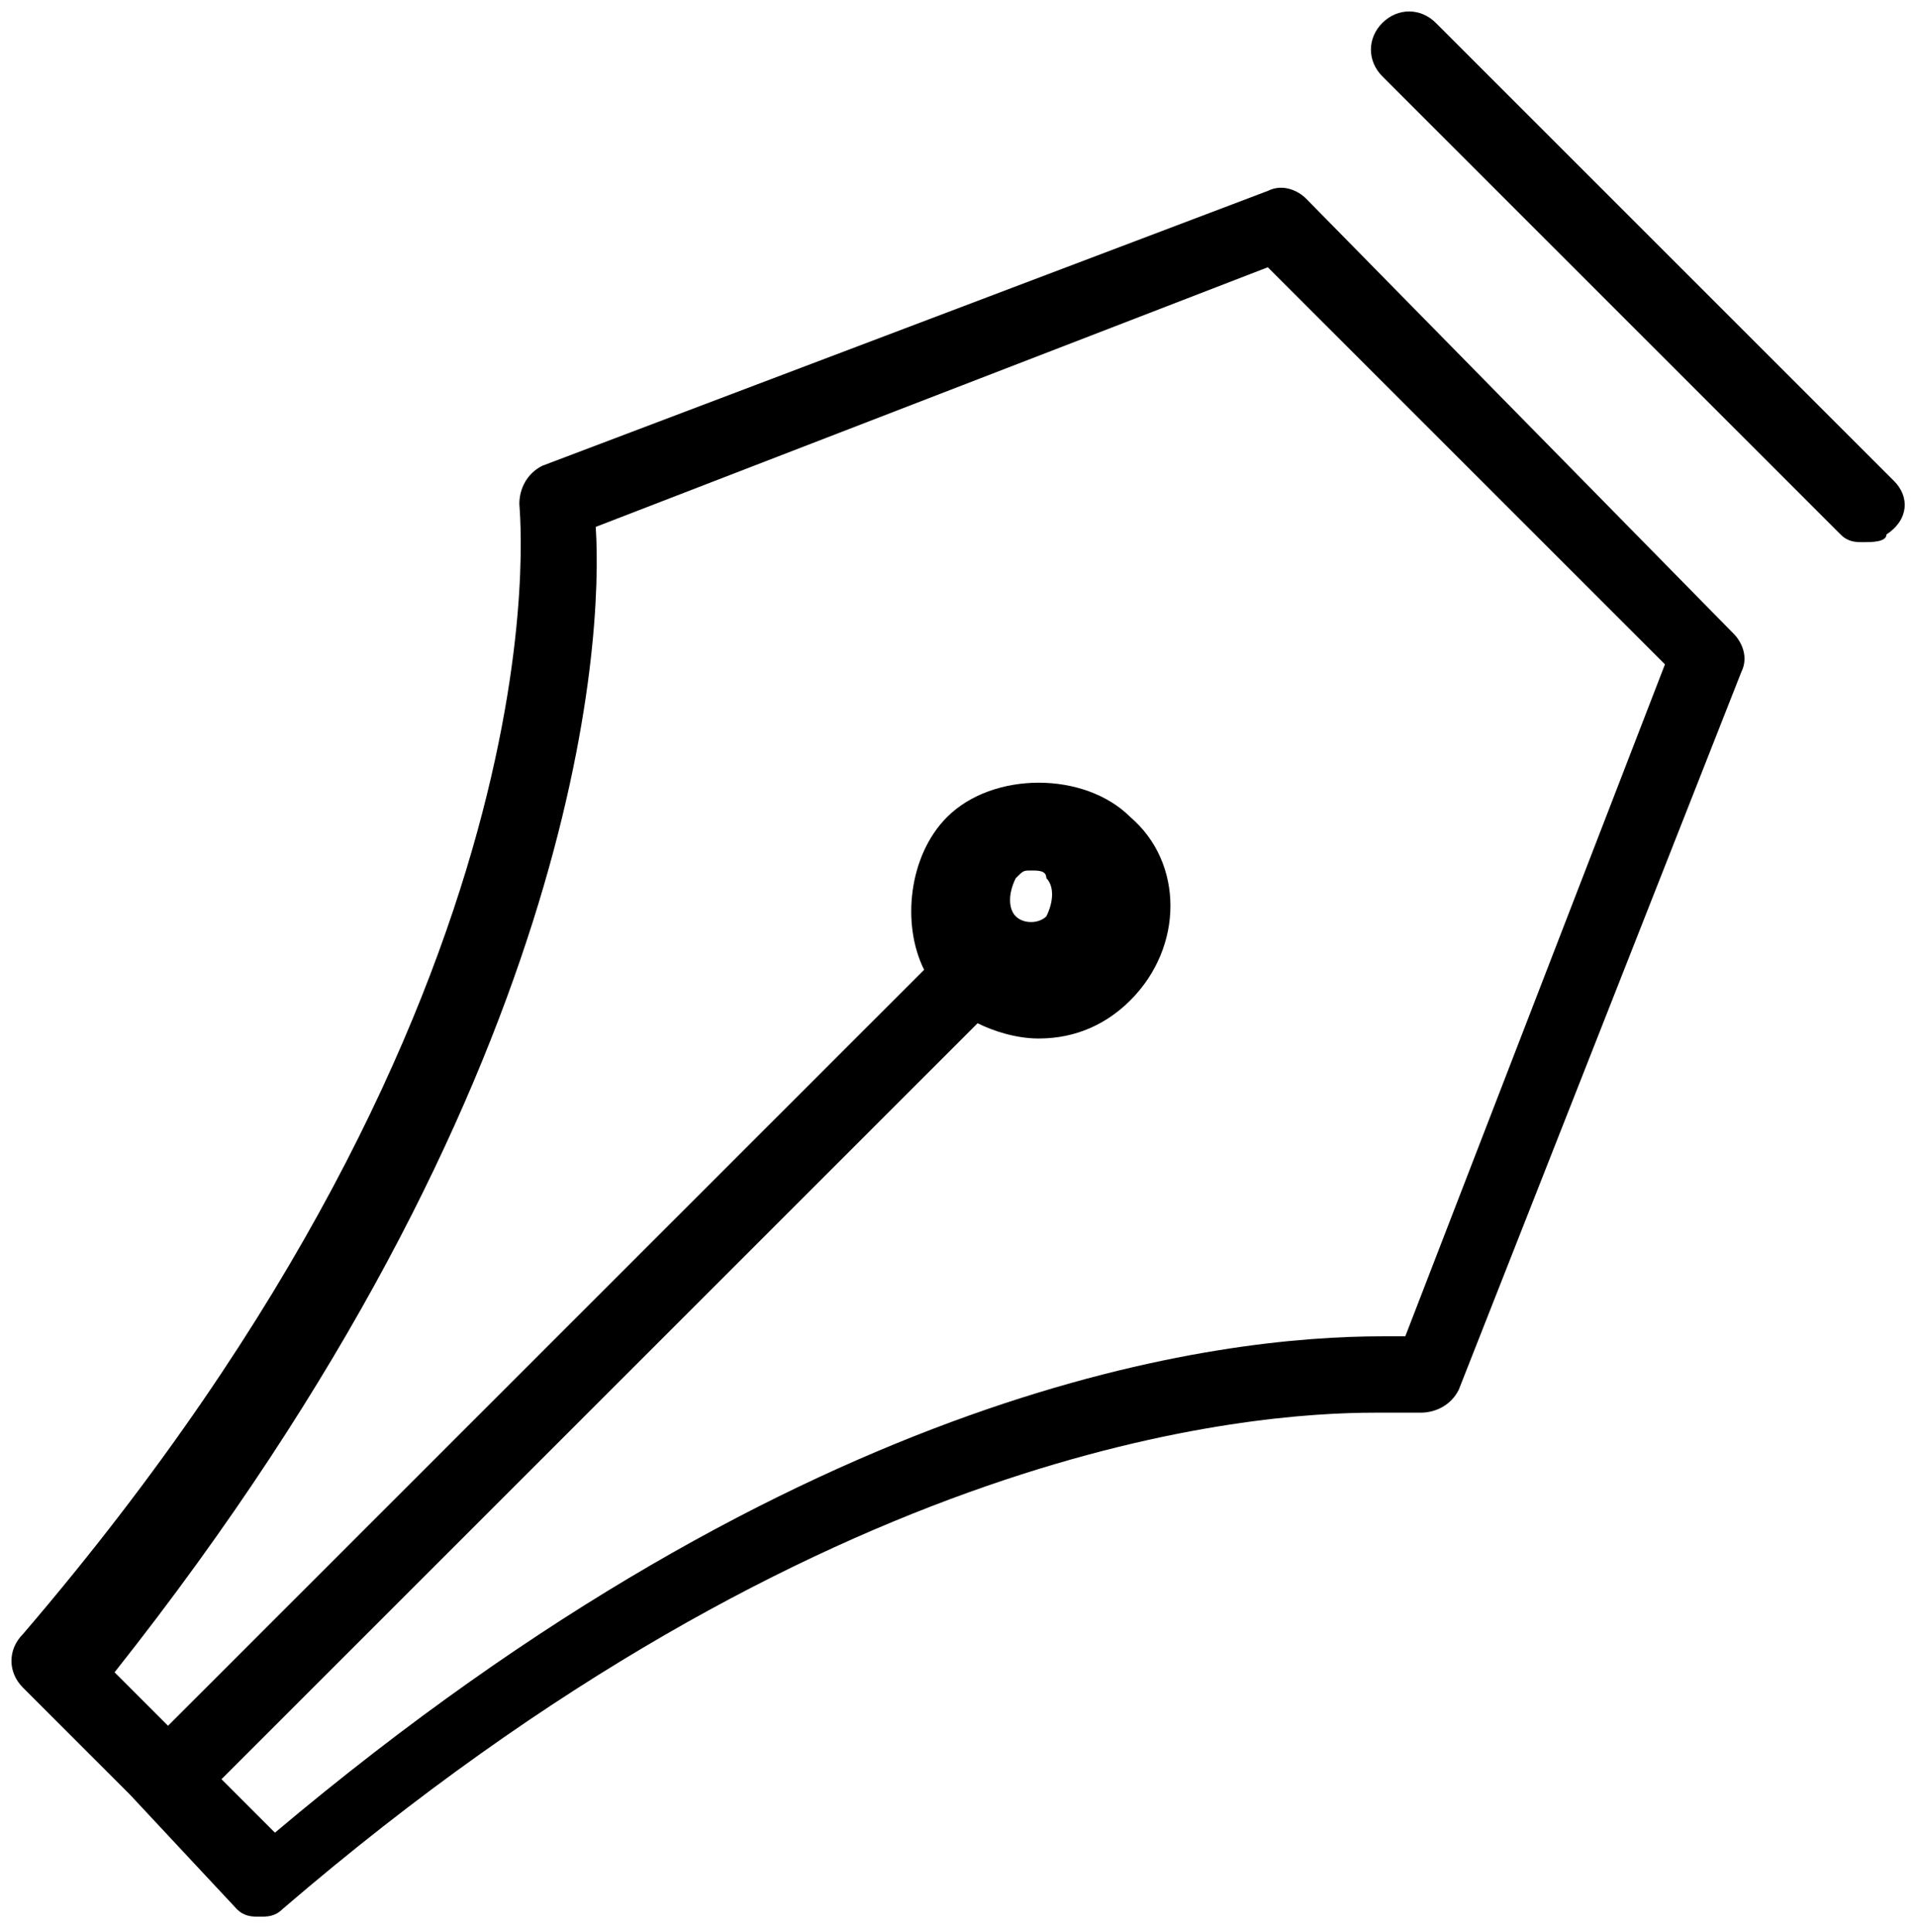 <svg xmlns="http://www.w3.org/2000/svg" xmlns:xlink="http://www.w3.org/1999/xlink" version="1.1" class="icons icon-pen" id="icon-pen" x="0" y="0" viewBox="0 0 25.1 25.3" enable-background="new 0 0 25.1 25.3" xml:space="preserve"><path stroke-width="0.4" stroke-miterlimit="10" d="M17.1 2.6c-0.1-0.1-0.3-0.2-0.5-0.1L7.1 6.1C6.9 6.2 6.8 6.4 6.8 6.6c0 0.1 0.7 6.4-6.5 14.8 -0.2 0.2-0.2 0.5 0 0.7l1.4 1.4 0 0 0 0L3.1 25c0.1 0.1 0.2 0.1 0.3 0.1 0.1 0 0.2 0 0.3-0.1 7.1-6.1 12.7-6.5 14.3-6.5 0.4 0 0.6 0 0.6 0 0.2 0 0.4-0.1 0.5-0.3l3.7-9.4c0.1-0.2 0-0.4-0.1-0.5L17.1 2.6zM18.4 17.5c-0.1 0-0.2 0-0.3 0 -2.1 0-7.5 0.6-14.5 6.5l-0.7-0.7 9.9-9.9c0.2 0.1 0.5 0.2 0.8 0.2 0.5 0 0.9-0.2 1.2-0.5 0.7-0.7 0.7-1.8 0-2.4 -0.6-0.6-1.8-0.6-2.4 0 -0.5 0.5-0.6 1.4-0.3 2l-9.9 9.9 -0.7-0.7C7.6 14.2 7.9 8.4 7.8 6.9l8.8-3.4 5.2 5.2L18.4 17.5zM13.3 12c-0.1-0.1-0.1-0.3 0-0.5 0.1-0.1 0.1-0.1 0.2-0.1 0.1 0 0.2 0 0.2 0.1 0.1 0.1 0.1 0.3 0 0.5C13.6 12.1 13.4 12.1 13.3 12z"/><path stroke-width="0.4" stroke-miterlimit="10" d="M24.8 6.3l-6-6c-0.2-0.2-0.5-0.2-0.7 0 -0.2 0.2-0.2 0.5 0 0.7l6 6c0.1 0.1 0.2 0.1 0.3 0.1 0.1 0 0.3 0 0.3-0.1C25 6.8 25 6.5 24.8 6.3z"/></svg>